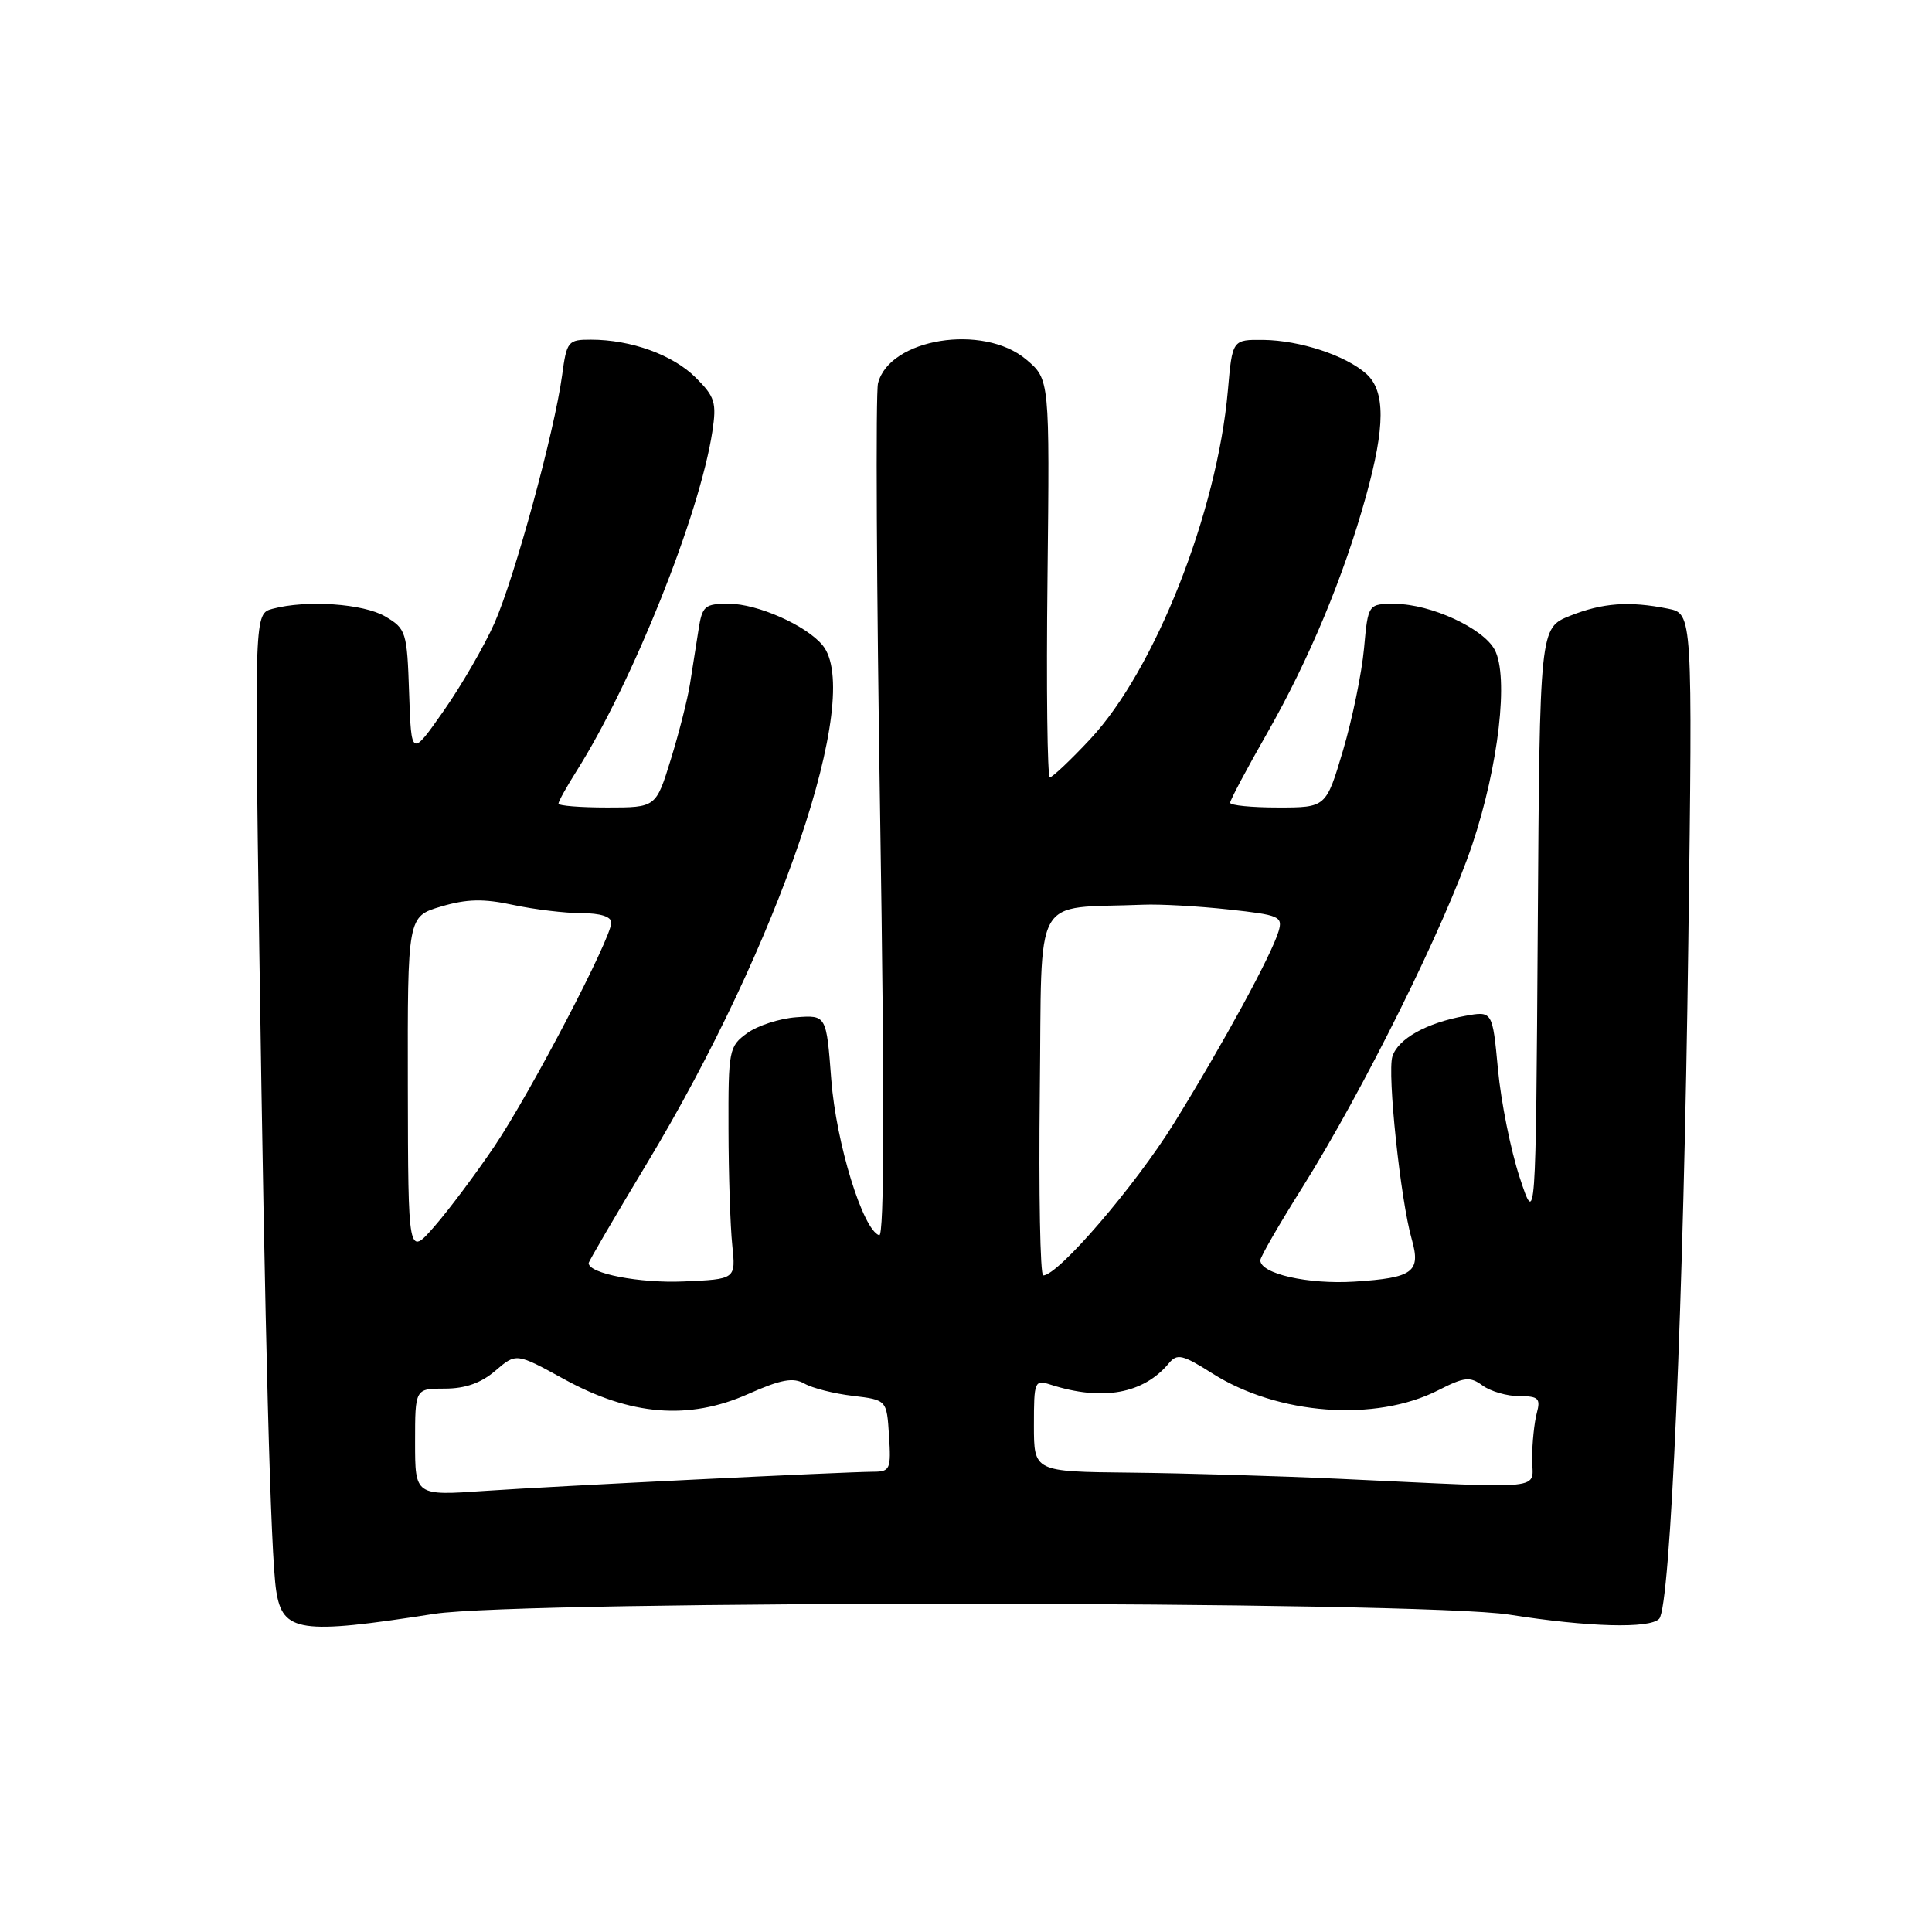 <?xml version="1.0" encoding="UTF-8" standalone="no"?>
<!DOCTYPE svg PUBLIC "-//W3C//DTD SVG 1.1//EN" "http://www.w3.org/Graphics/SVG/1.1/DTD/svg11.dtd" >
<svg xmlns="http://www.w3.org/2000/svg" xmlns:xlink="http://www.w3.org/1999/xlink" version="1.1" viewBox="0 0 256 256">
 <g >
 <path fill="currentColor"
d=" M 57.50 213.85 C 69.30 212.01 188.26 212.09 200.00 213.95 C 210.45 215.60 218.59 215.83 219.85 214.50 C 221.35 212.92 223.09 172.47 223.71 124.90 C 224.28 81.31 224.28 81.31 221.01 80.65 C 215.85 79.62 212.35 79.88 208.03 81.60 C 204.02 83.21 204.02 83.21 203.76 122.85 C 203.50 162.50 203.50 162.50 201.36 156.00 C 200.18 152.42 198.89 145.99 198.49 141.72 C 197.76 133.95 197.76 133.95 194.13 134.61 C 189.01 135.54 185.25 137.64 184.50 139.99 C 183.80 142.19 185.58 159.05 187.06 164.19 C 188.30 168.55 187.26 169.32 179.49 169.82 C 173.31 170.21 167.00 168.78 167.00 166.99 C 167.00 166.56 169.49 162.24 172.54 157.39 C 180.65 144.48 191.52 122.54 195.08 111.92 C 198.58 101.47 199.94 89.63 198.05 86.09 C 196.52 83.24 189.62 80.05 184.89 80.02 C 181.28 80.00 181.28 80.00 180.74 85.93 C 180.44 89.19 179.19 95.27 177.96 99.43 C 175.71 107.00 175.71 107.00 169.35 107.00 C 165.86 107.00 163.00 106.72 163.00 106.37 C 163.00 106.02 165.21 101.86 167.92 97.12 C 173.44 87.44 178.06 76.38 181.01 65.71 C 183.56 56.53 183.57 51.83 181.07 49.56 C 178.36 47.11 172.25 45.10 167.40 45.04 C 163.29 45.00 163.29 45.00 162.70 51.75 C 161.28 67.88 153.02 88.79 144.45 97.95 C 141.85 100.73 139.45 103.00 139.11 103.00 C 138.78 103.00 138.63 91.13 138.80 76.63 C 139.09 50.26 139.09 50.26 135.97 47.63 C 130.28 42.84 117.83 44.85 116.34 50.80 C 116.02 52.08 116.15 78.07 116.63 108.56 C 117.21 145.47 117.17 163.89 116.50 163.68 C 114.33 162.97 110.80 151.49 110.15 143.07 C 109.50 134.50 109.50 134.50 105.50 134.79 C 103.30 134.95 100.38 135.90 99.00 136.90 C 96.59 138.65 96.50 139.13 96.53 149.61 C 96.54 155.60 96.77 162.53 97.03 165.00 C 97.50 169.50 97.50 169.50 90.58 169.80 C 84.72 170.05 78.00 168.75 78.00 167.37 C 78.00 167.15 81.45 161.25 85.66 154.26 C 103.28 125.03 114.46 92.08 108.99 85.49 C 106.80 82.85 100.36 80.00 96.59 80.00 C 93.36 80.00 93.05 80.27 92.55 83.50 C 92.25 85.42 91.75 88.62 91.43 90.61 C 91.12 92.59 89.98 97.09 88.89 100.61 C 86.92 107.00 86.92 107.00 80.46 107.00 C 76.91 107.00 74.00 106.77 74.00 106.48 C 74.00 106.19 75.08 104.25 76.40 102.16 C 83.83 90.39 92.71 68.19 94.39 57.19 C 94.97 53.35 94.74 52.58 92.19 50.04 C 89.18 47.03 83.63 45.01 78.31 45.01 C 75.26 45.00 75.09 45.21 74.48 49.75 C 73.46 57.23 68.21 76.46 65.53 82.54 C 64.18 85.58 61.15 90.82 58.79 94.19 C 54.50 100.31 54.50 100.31 54.21 91.85 C 53.94 83.72 53.81 83.32 51.06 81.69 C 48.16 79.98 40.61 79.46 36.11 80.67 C 33.72 81.31 33.72 81.31 34.36 125.90 C 35.11 177.47 35.86 206.11 36.60 210.80 C 37.45 216.28 39.76 216.62 57.50 213.85 Z  M 55.00 191.09 C 55.00 184.00 55.00 184.00 58.94 184.00 C 61.65 184.00 63.75 183.26 65.64 181.63 C 68.40 179.26 68.40 179.26 74.75 182.75 C 83.53 187.58 91.27 188.21 99.10 184.73 C 103.49 182.78 105.10 182.48 106.60 183.34 C 107.64 183.94 110.53 184.67 113.00 184.96 C 117.50 185.50 117.50 185.50 117.80 190.25 C 118.09 194.63 117.93 195.00 115.80 195.01 C 111.64 195.04 73.70 196.91 64.25 197.55 C 55.00 198.19 55.00 198.19 55.00 191.09 Z  M 177.50 195.95 C 169.25 195.57 156.76 195.20 149.75 195.13 C 137.00 195.00 137.00 195.00 137.00 188.88 C 137.00 182.99 137.08 182.79 139.25 183.49 C 146.09 185.68 151.53 184.69 154.89 180.63 C 155.98 179.32 156.70 179.49 160.63 181.98 C 169.34 187.50 182.25 188.46 190.59 184.21 C 194.05 182.45 194.78 182.37 196.46 183.60 C 197.52 184.37 199.70 185.00 201.31 185.00 C 203.85 185.00 204.16 185.29 203.63 187.25 C 203.30 188.49 203.02 191.19 203.01 193.25 C 203.00 197.55 205.78 197.26 177.50 195.95 Z  M 137.78 144.74 C 138.10 117.72 136.57 120.49 151.50 119.88 C 153.70 119.79 158.77 120.07 162.77 120.51 C 169.54 121.24 170.00 121.44 169.42 123.40 C 168.49 126.54 162.08 138.30 155.55 148.85 C 150.42 157.13 140.22 169.00 138.23 169.00 C 137.83 169.00 137.63 158.09 137.78 144.74 Z  M 54.04 143.97 C 54.00 121.44 54.00 121.44 58.45 120.12 C 61.87 119.11 64.06 119.06 68.00 119.91 C 70.80 120.51 74.88 121.00 77.05 121.00 C 79.54 121.00 81.00 121.46 81.00 122.25 C 81.00 124.32 70.33 144.73 65.54 151.85 C 63.07 155.51 59.49 160.30 57.57 162.50 C 54.08 166.50 54.08 166.50 54.04 143.97 Z "/>
</g>
</svg>